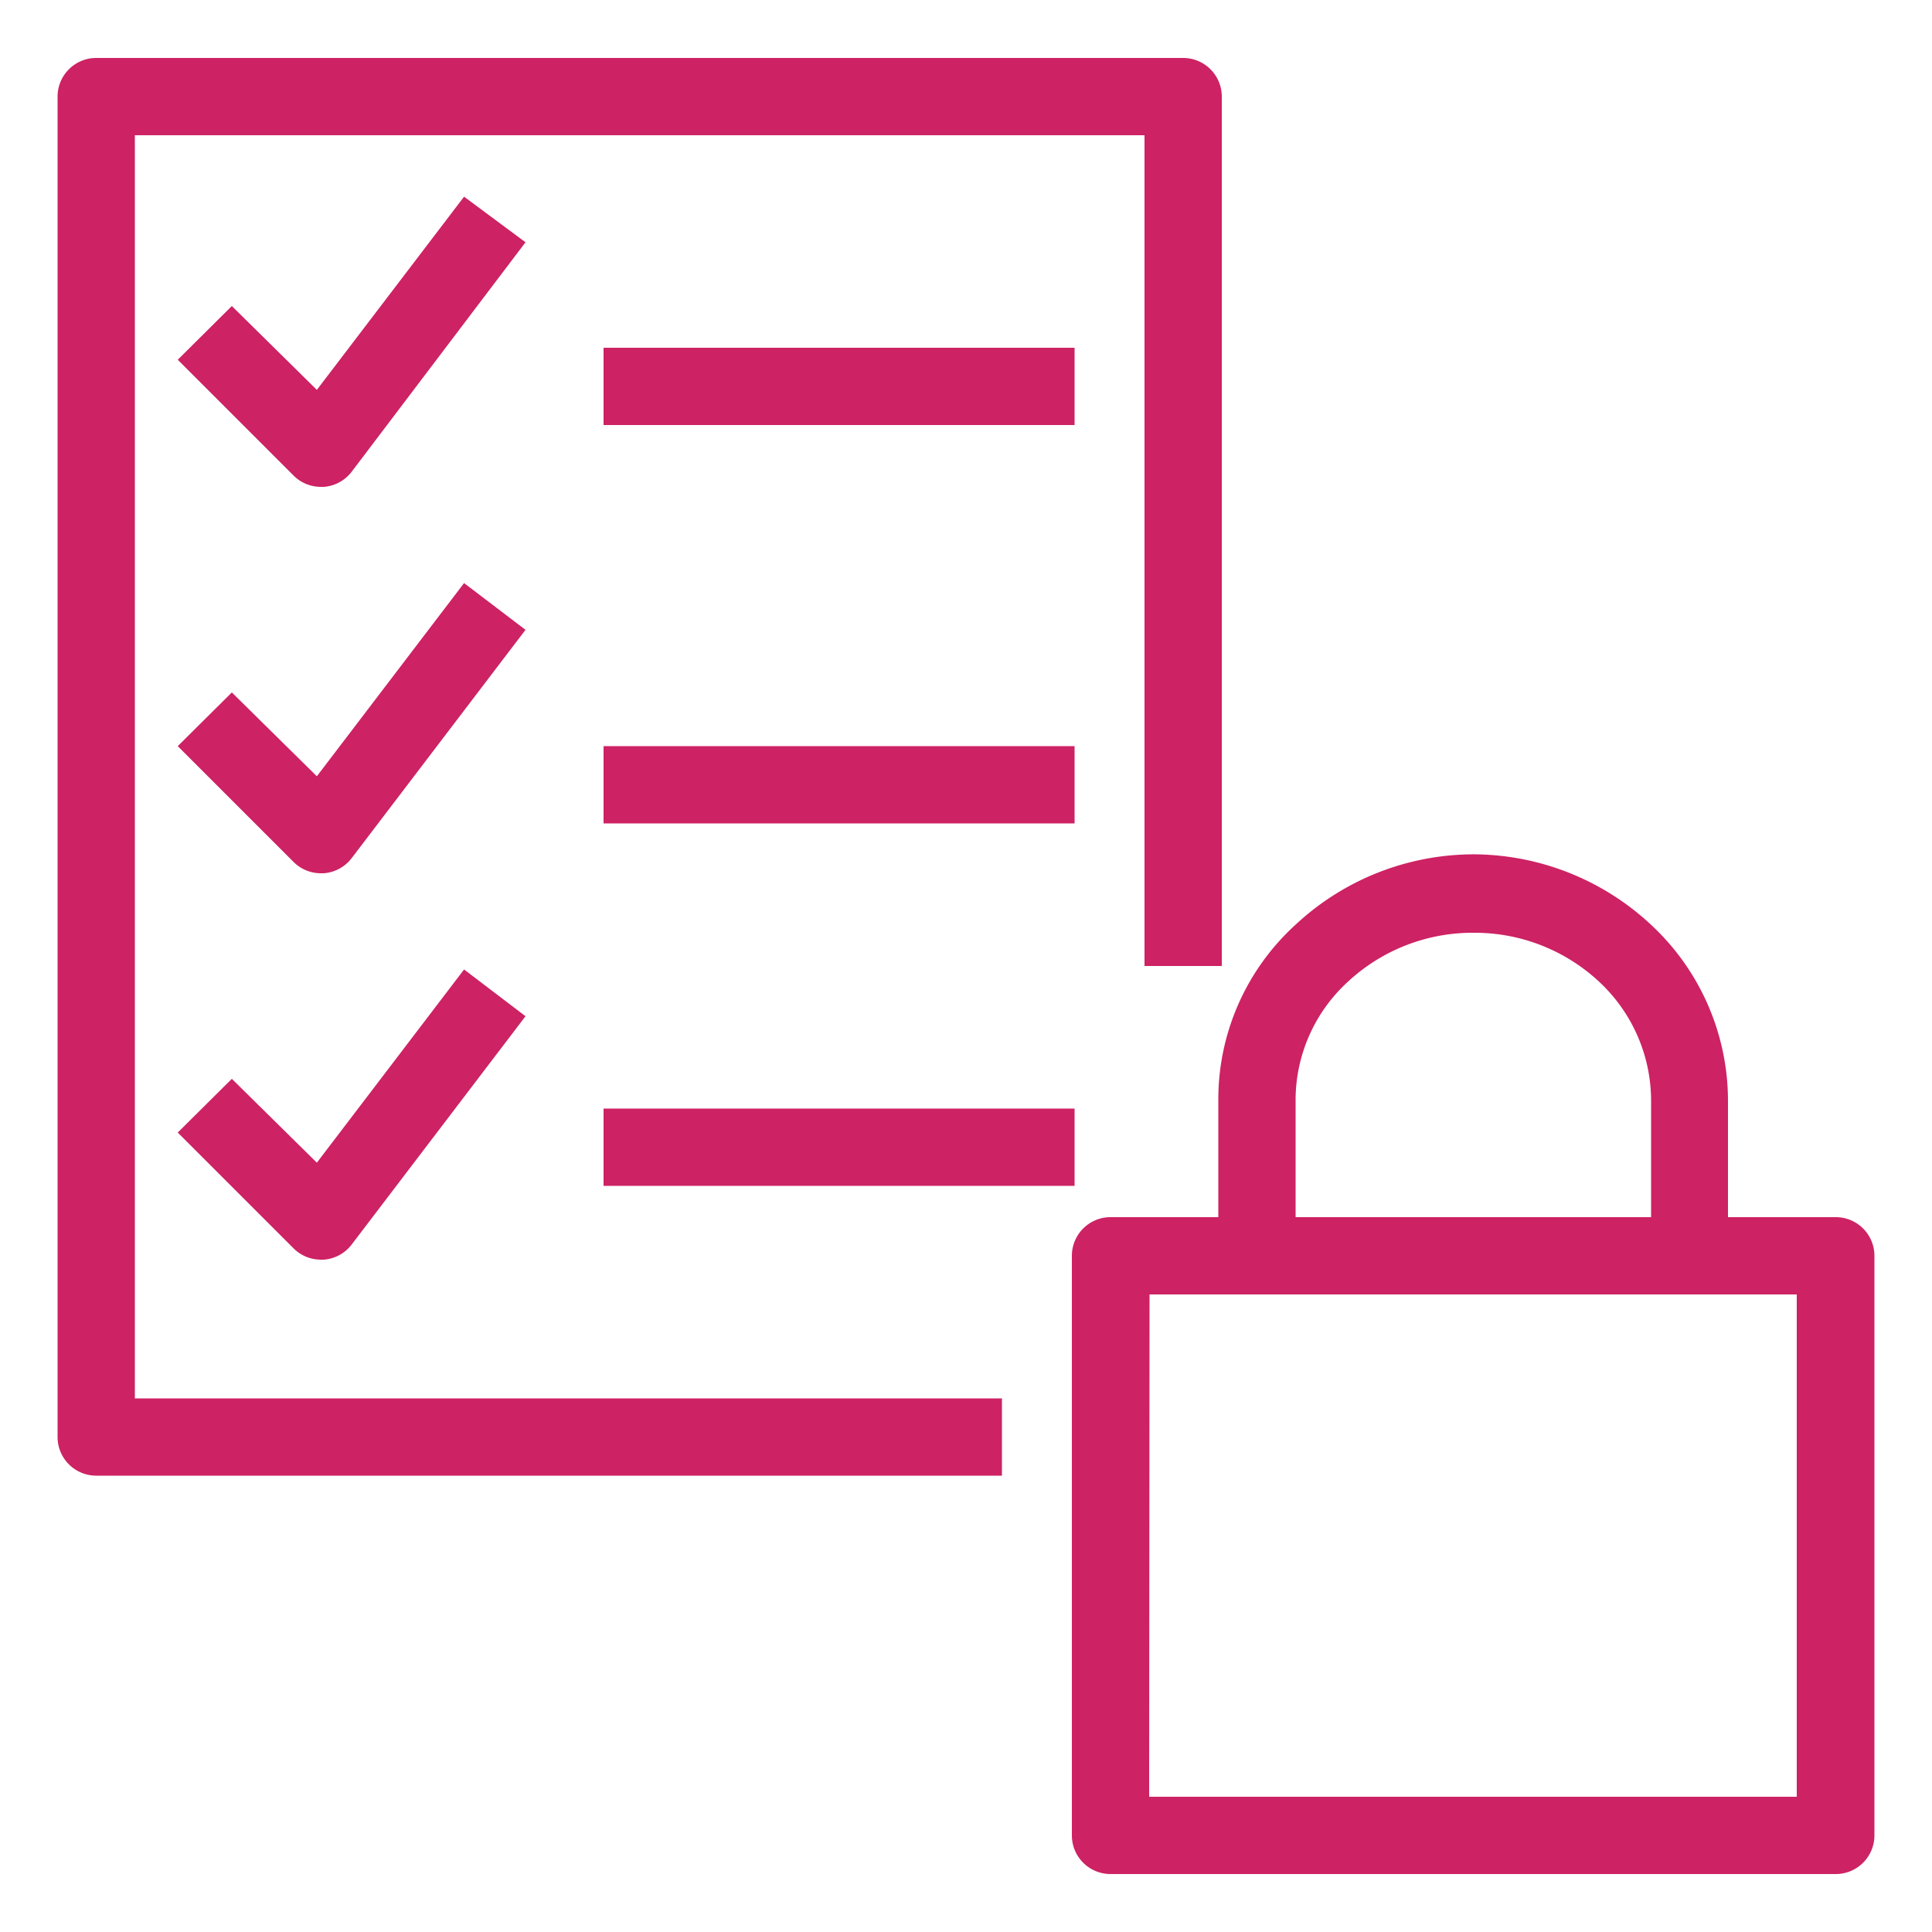 <svg xmlns="http://www.w3.org/2000/svg" viewBox="0 0 50 50"><defs><style>.cls-1{fill:#cd2264}</style></defs><title>AWS-Trusted-Advisor_Checklist-Security_light-bg</title><g id="Reference"><path d="M25.93,38.19H2.49a1,1,0,0,1-1-1V2.5a1,1,0,0,1,1-1H30.62a1,1,0,0,1,1,1V25h-2V3.5H3.49V36.19H25.93Z" class="cls-1"/><rect width="12.19" height="2" x="15.62" y="9" class="cls-1"/><rect width="12.19" height="2" x="15.62" y="19.31" class="cls-1"/><rect width="12.19" height="2" x="15.62" y="28.69" class="cls-1"/><path d="M8.3,12.6a1,1,0,0,1-.7-.29l-3-3L6,7.92,8.2,10.09l3.81-5L13.6,6.27,9.1,12.21a1,1,0,0,1-.72.39Z" class="cls-1"/><path d="M8.3,22.6a1,1,0,0,1-.7-.29l-3-3L6,17.92,8.2,20.09l3.81-5,1.59,1.21L9.1,22.21a1,1,0,0,1-.72.39Z" class="cls-1"/><path d="M8.3,32.6a1,1,0,0,1-.7-.29l-3-3L6,27.92,8.2,30.09l3.81-5,1.59,1.21L9.1,32.21a1,1,0,0,1-.72.39Z" class="cls-1"/><path d="M47.5,48.5H28.74a1,1,0,0,1-1-1v-15a1,1,0,0,1,1-1H47.51a1,1,0,0,1,1,1v15A1,1,0,0,1,47.5,48.5Zm-17.76-2H46.5v-13H29.75Z" class="cls-1"/><path d="M42.73,32.63V28.51a4.21,4.21,0,0,0-1.31-3.07,4.72,4.72,0,0,0-3.27-1.3h0a4.74,4.74,0,0,0-3.28,1.28,4.15,4.15,0,0,0-1.34,3l0,4.15h-2l0-4.15a6.11,6.11,0,0,1,2-4.49,6.77,6.77,0,0,1,4.65-1.82h0A6.77,6.77,0,0,1,42.8,24a6.22,6.22,0,0,1,1.92,4.51v4.12Z" class="cls-1"/></g></svg>
